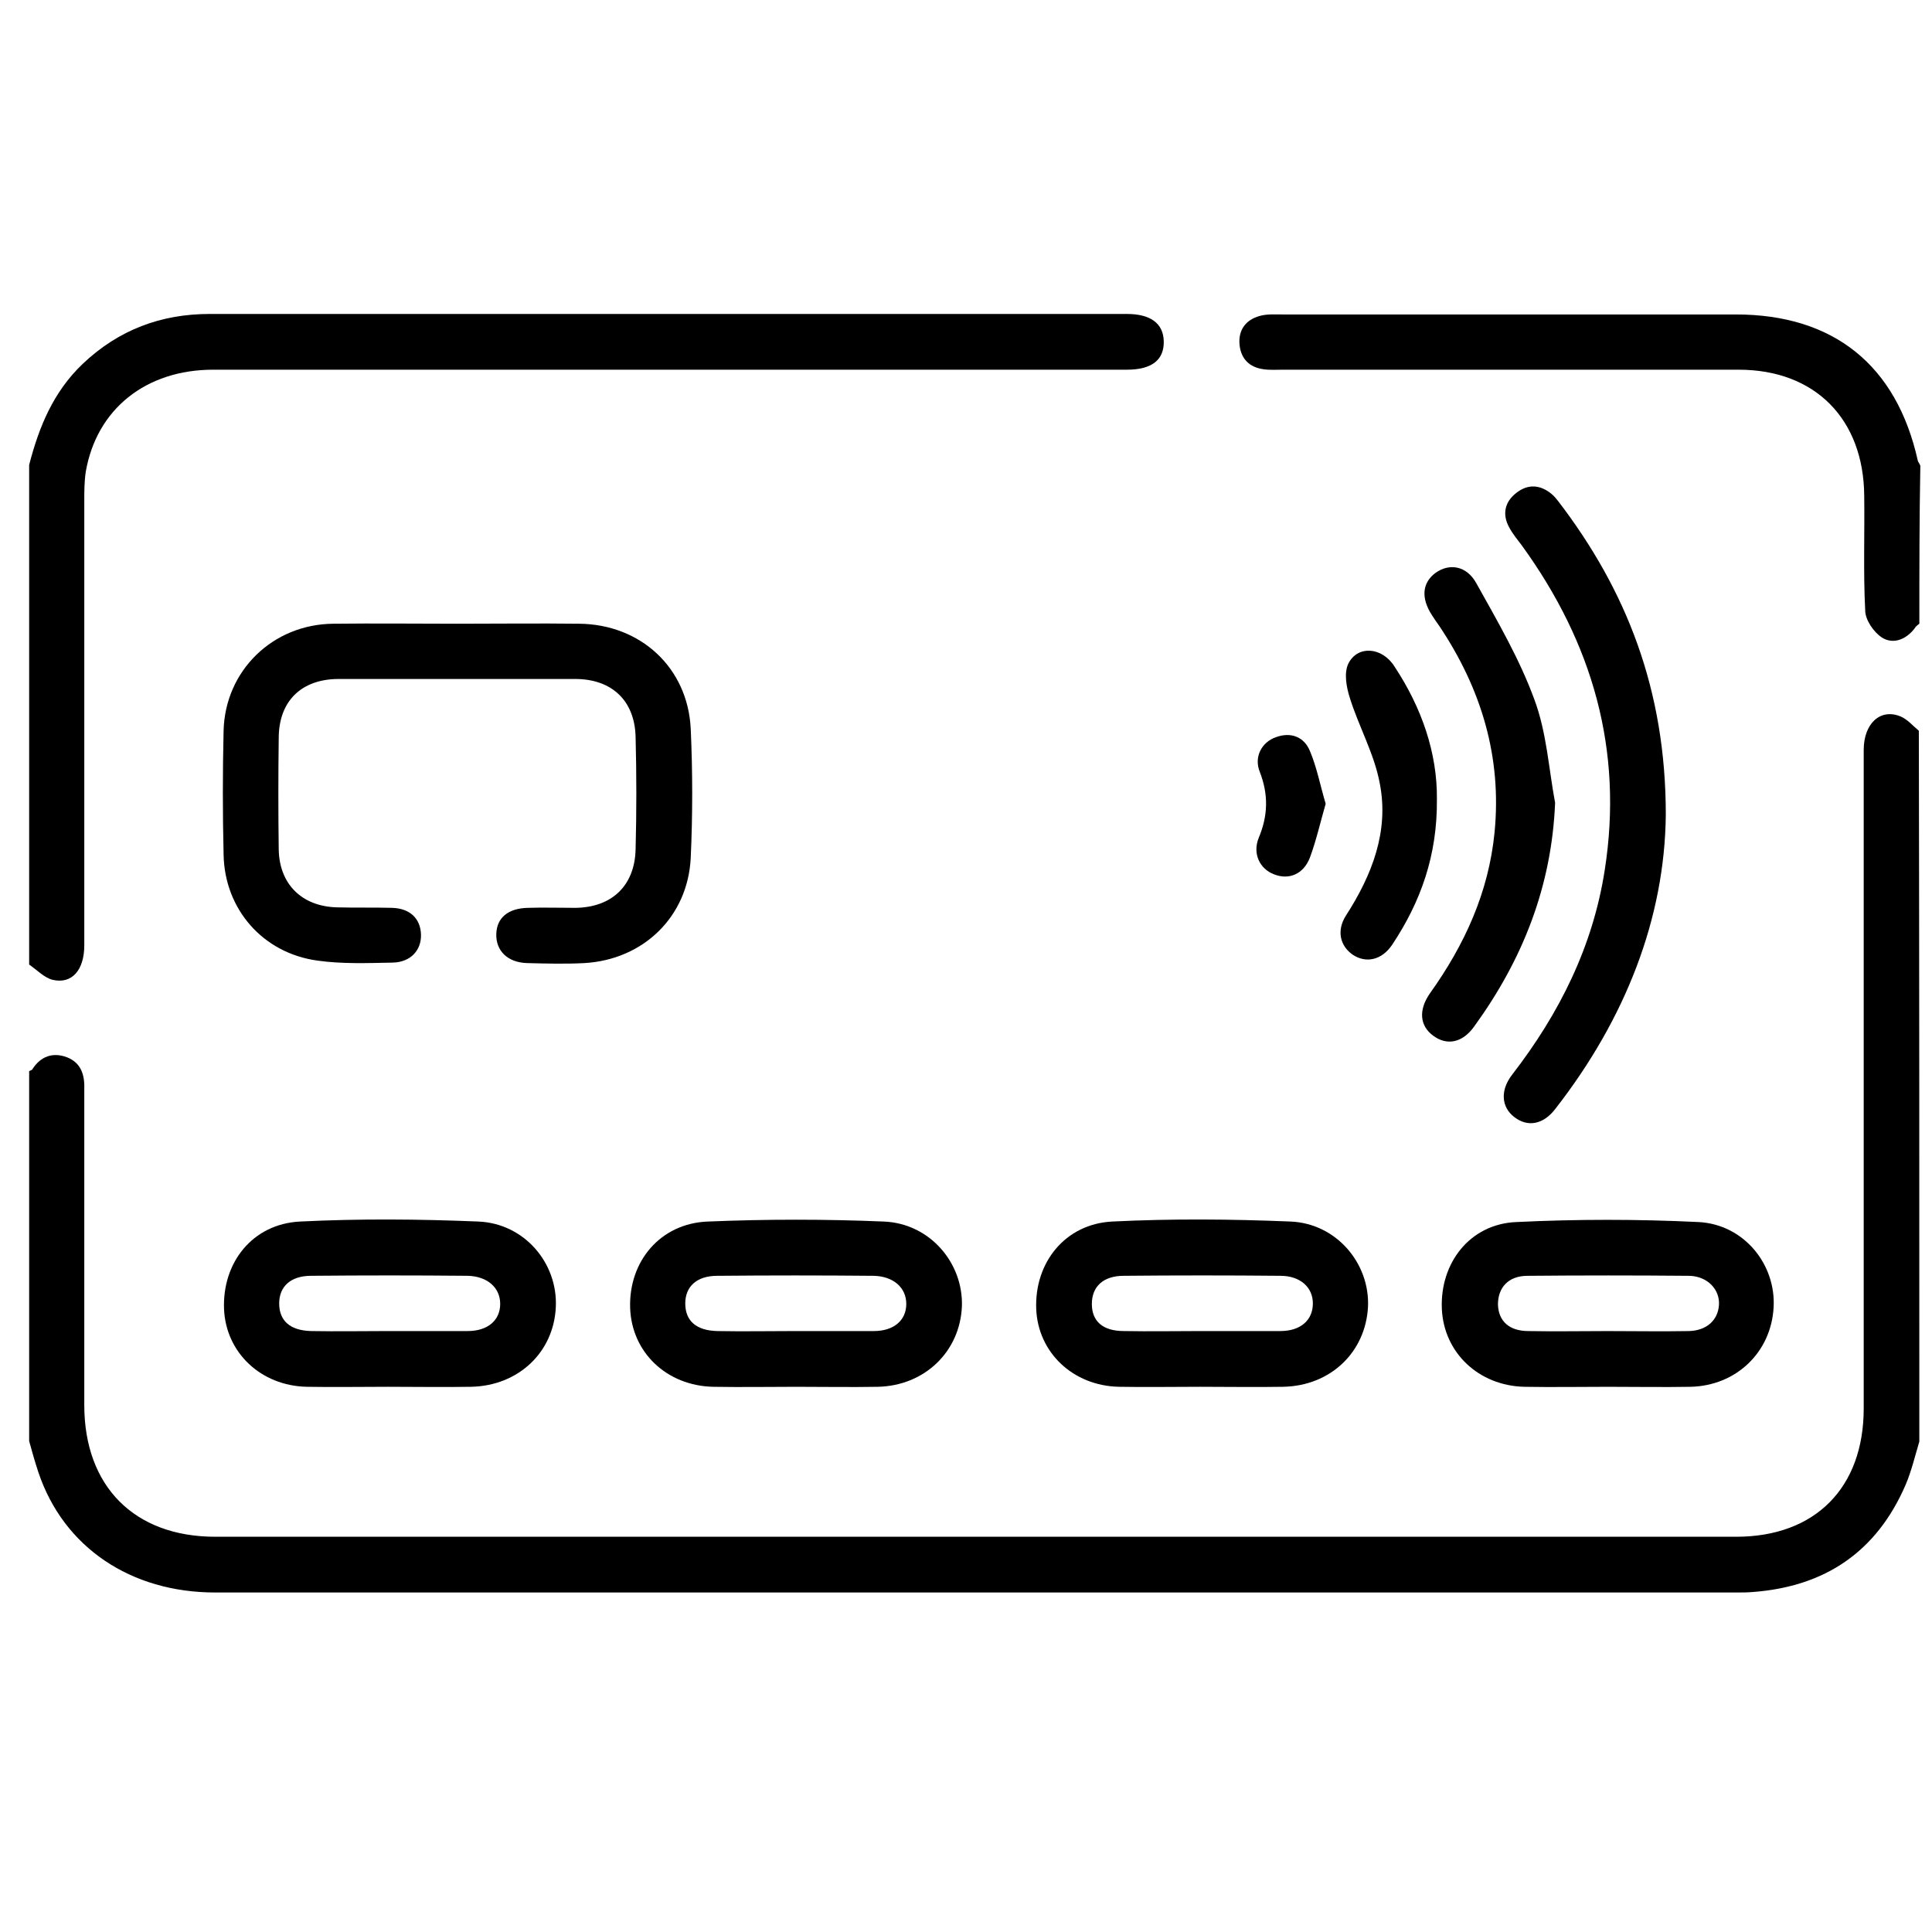 <svg xmlns="http://www.w3.org/2000/svg" width="1024" height="1024" viewBox="0 0 1024 1024"><title></title><path d="M1017.286 764.053c-2.349 7.843-4.174 15.687-7.305 23.008-15.394 35.555-42.787 53.854-80.878 56.732-2.869 0.261-5.74 0.261-8.871 0.261-268.722 0-537.441 0-806.164 0-44.874 0-80.355-24.052-93.661-63.53-1.826-5.489-3.392-10.979-4.957-16.731 0-65.359 0-130.719 0-196.078 0.522-0.261 1.304-0.524 1.565-0.785 4.435-7.060 10.958-9.411 18.523-6.536 7.305 2.875 9.392 9.15 9.131 16.731 0 55.949 0 111.634 0 167.583 0 43.137 26.611 69.803 69.398 69.803 268.722 0 537.442 0 806.164 0 41.743 0 67.572-25.881 67.572-67.974 0-116.338 0-232.679 0-349.019 0-14.117 8.871-22.223 19.566-17.777 3.652 1.568 6.523 4.967 9.654 7.582 0.261 125.751 0.261 251.241 0.261 376.732z"></path><path d="M15.451 246.403c5.218-20.131 12.784-38.693 28.437-53.595 19.045-18.039 41.482-26.405 67.311-26.405 162.016 0 324.031 0 486.046 0 12.523 0 19.307 4.967 19.568 14.379 0.259 9.935-6.262 15.163-19.568 15.163-161.493 0-322.727 0-484.219 0-35.743 0-61.832 20.915-67.572 54.118-0.783 5.228-0.783 10.457-0.783 15.685 0 78.432 0 156.863 0 235.295 0 13.071-6.522 20.653-16.697 18.299-4.435-1.046-8.349-5.228-12.523-8.104 0-88.367 0-176.732 0-264.837z"></path><path d="M1017.296 330.587c-1.044 0.785-2.088 1.568-2.608 2.614-4.696 6.013-11.481 8.367-17.219 4.706-4.435-2.875-8.871-9.411-8.871-14.378-1.044-20.131-0.261-40.524-0.522-60.655-0.261-40.783-26.090-66.927-66.528-66.927-80.356 0-160.973 0-241.329 0-3.652 0-7.305 0.261-10.696-0.262-7.305-1.046-11.74-5.49-12.523-12.81-0.783-7.843 3.13-13.333 10.696-15.425 3.654-1.046 7.829-0.784 11.742-0.784 80.095 0 160.449 0 240.544 0 51.919 0 85.313 26.928 96.531 77.646 0.261 0.785 1.044 1.57 1.305 2.616-0.522 27.449-0.522 55.686-0.522 83.659z"></path><path d="M242.433 330.587c21.394 0 43.048-0.261 64.442 0 32.611 0.261 57.657 23.267 59.223 55.686 1.044 22.745 1.044 45.753 0 68.498-1.566 31.112-25.046 53.856-56.354 55.686-10.174 0.524-20.088 0.261-30.262 0-10.437-0.261-16.697-6.536-16.438-15.424 0.261-8.628 6.262-13.595 16.697-13.856 8.349-0.261 16.958 0 25.307 0 19.307-0.261 31.308-11.766 31.83-30.851 0.522-19.87 0.522-39.737 0-59.87-0.522-19.085-12.523-30.587-32.091-30.587-41.743 0-83.486 0-125.228 0-19.828 0-31.829 11.764-31.829 31.373-0.261 19.609-0.261 39.215 0 58.824 0.261 18.563 12.262 30.326 30.786 30.851 9.653 0.261 19.567 0 29.221 0.261 9.652 0.261 15.131 5.75 15.392 14.117s-5.479 14.641-14.87 14.902c-13.307 0.261-26.873 0.785-39.918-1.046-28.959-3.921-49.309-27.19-49.831-56.21-0.522-21.96-0.522-43.661 0-65.62 0.783-31.895 26.090-56.471 58.179-56.732 21.915-0.261 43.831 0 65.745 0z"></path><path d="M205.631 735.025c-14.349 0-28.698 0.261-43.047 0-24.263-0.522-42.787-18.038-43.83-41.046-1.043-24.837 15.132-45.229 40.178-46.536 31.568-1.568 63.136-1.307 94.706 0 24.263 1.046 42.004 21.962 40.96 45.229-1.044 24.052-19.827 41.831-44.873 42.353-14.611 0.261-29.481 0-44.092 0zM205.892 705.484c14.089 0 27.915 0 42.004 0 10.696 0 17.219-5.752 17.219-14.38s-6.785-14.641-17.219-14.902c-27.654-0.261-55.31-0.261-82.964 0-10.958 0-16.958 5.752-16.958 14.641 0 9.15 5.74 14.378 16.958 14.641 13.567 0.261 27.394 0 40.96 0z"></path><path d="M422.169 735.033c-14.609 0-29.22 0.261-44.090 0-24.785-0.522-43.309-18.301-44.092-41.829-0.783-24.576 15.914-44.707 40.96-45.753 31.308-1.307 62.615-1.307 93.662 0 24.263 1.046 42.004 21.96 41.221 44.968-1.044 24.052-19.827 42.092-44.612 42.614-14.35 0.261-28.698 0-43.048 0zM421.125 705.49c14.089 0 27.917 0 42.004 0 10.698 0 17.219-5.75 17.219-14.378s-6.782-14.641-17.219-14.902c-27.654-0.261-55.308-0.261-82.964 0-10.957 0-16.958 5.752-16.958 14.641 0 9.15 5.74 14.378 16.958 14.639 13.567 0.263 27.395 0 40.96 0z"></path><path d="M636.101 735.025c-14.348 0-28.698 0.261-43.046 0-24.265-0.522-42.787-18.038-43.831-41.046-1.044-24.837 15.392-45.229 40.177-46.536 31.569-1.568 63.137-1.307 94.706 0 24.263 1.046 42.004 22.223 40.96 45.229-1.305 24.052-19.827 41.831-44.873 42.353-14.872 0.261-29.481 0-44.092 0zM636.623 705.484c14.089 0 27.915 0 42.004 0 10.696 0 17.219-5.752 17.219-14.641 0-8.628-6.785-14.641-17.219-14.641-27.654-0.261-55.31-0.261-82.964 0-10.957 0-16.958 5.752-16.958 14.902s5.74 14.38 16.958 14.38c13.567 0.261 27.132 0 40.96 0z"></path><path d="M852.127 735.035c-14.611 0-29.22 0.261-44.090 0-24.265-0.522-42.787-18.038-43.831-41.307-1.044-24.313 14.87-44.966 39.396-46.012 32.089-1.568 64.44-1.568 96.79 0 24.004 1.307 40.962 22.484 39.657 45.229-1.305 23.791-19.827 41.568-44.092 42.090-14.348 0.261-29.22 0-43.829 0zM852.127 705.494c14.348 0 28.698 0.261 43.048 0 9.391-0.263 15.392-5.752 15.914-13.856 0.522-8.106-6.001-15.163-15.653-15.426-28.7-0.261-57.137-0.261-85.835 0-10.174 0-15.653 6.275-15.653 15.163 0.261 8.891 5.999 14.119 16.175 14.119 14.089 0.261 27.915 0 42.004 0z"></path><path d="M882.909 431.765c-0.52 54.902-21.392 108.235-58.44 155.817-6.521 8.628-14.87 9.935-21.914 4.445-6.785-5.228-7.566-14.117-1.044-22.484 25.046-32.419 42.787-67.974 49.048-108.496 9.915-63.53-6.521-120.262-43.829-171.765-2.349-3.138-4.957-6.275-6.785-9.674-3.913-7.060-2.347-13.595 3.652-18.301 6.262-4.965 12.784-4.443 18.785 0.524 1.305 1.046 2.347 2.353 3.391 3.66 36.264 47.319 57.135 100.131 57.135 166.274z"></path><path d="M824.238 425.482c-1.825 44.444-17.219 83.137-42.785 118.431-6.262 8.889-14.611 10.457-21.916 4.967-7.044-5.228-7.827-13.595-1.566-22.484 18.263-25.62 31.047-53.332 34.178-85.229 3.913-40-7.044-76.077-29.22-109.281-1.305-1.829-2.608-3.66-3.913-5.75-6.001-9.152-5.218-17.255 1.825-22.484 7.307-5.23 16.438-3.923 21.655 5.489 11.22 20.131 22.96 40.261 30.786 61.699 6.521 17.516 7.566 36.601 10.957 54.641z"></path><path d="M761.589 423.663c0.261 29.802-8.61 54.378-23.743 77.123-5.477 8.106-13.826 9.935-20.872 5.228-6.782-4.704-8.61-12.81-3.652-20.653 13.828-21.438 22.96-44.707 18.002-70.066-2.869-15.687-11.218-30.326-15.914-45.49-1.827-5.752-3.13-13.073-0.783-18.040 4.957-9.935 18.002-8.889 24.524 1.57 14.35 21.699 22.699 45.751 22.438 70.327z"></path><path d="M702.635 426.012c-2.871 9.935-4.957 19.346-8.349 28.497-3.391 8.889-11.22 12.025-19.046 8.889-7.566-2.877-11.479-10.981-8.088-19.348 4.957-11.764 5.218-23.006 0.522-35.033-3.13-7.843 1.044-15.685 8.61-18.299 7.827-2.877 14.872-0.261 18.002 7.321 3.652 8.626 5.477 18.299 8.349 27.973z"></path></svg>